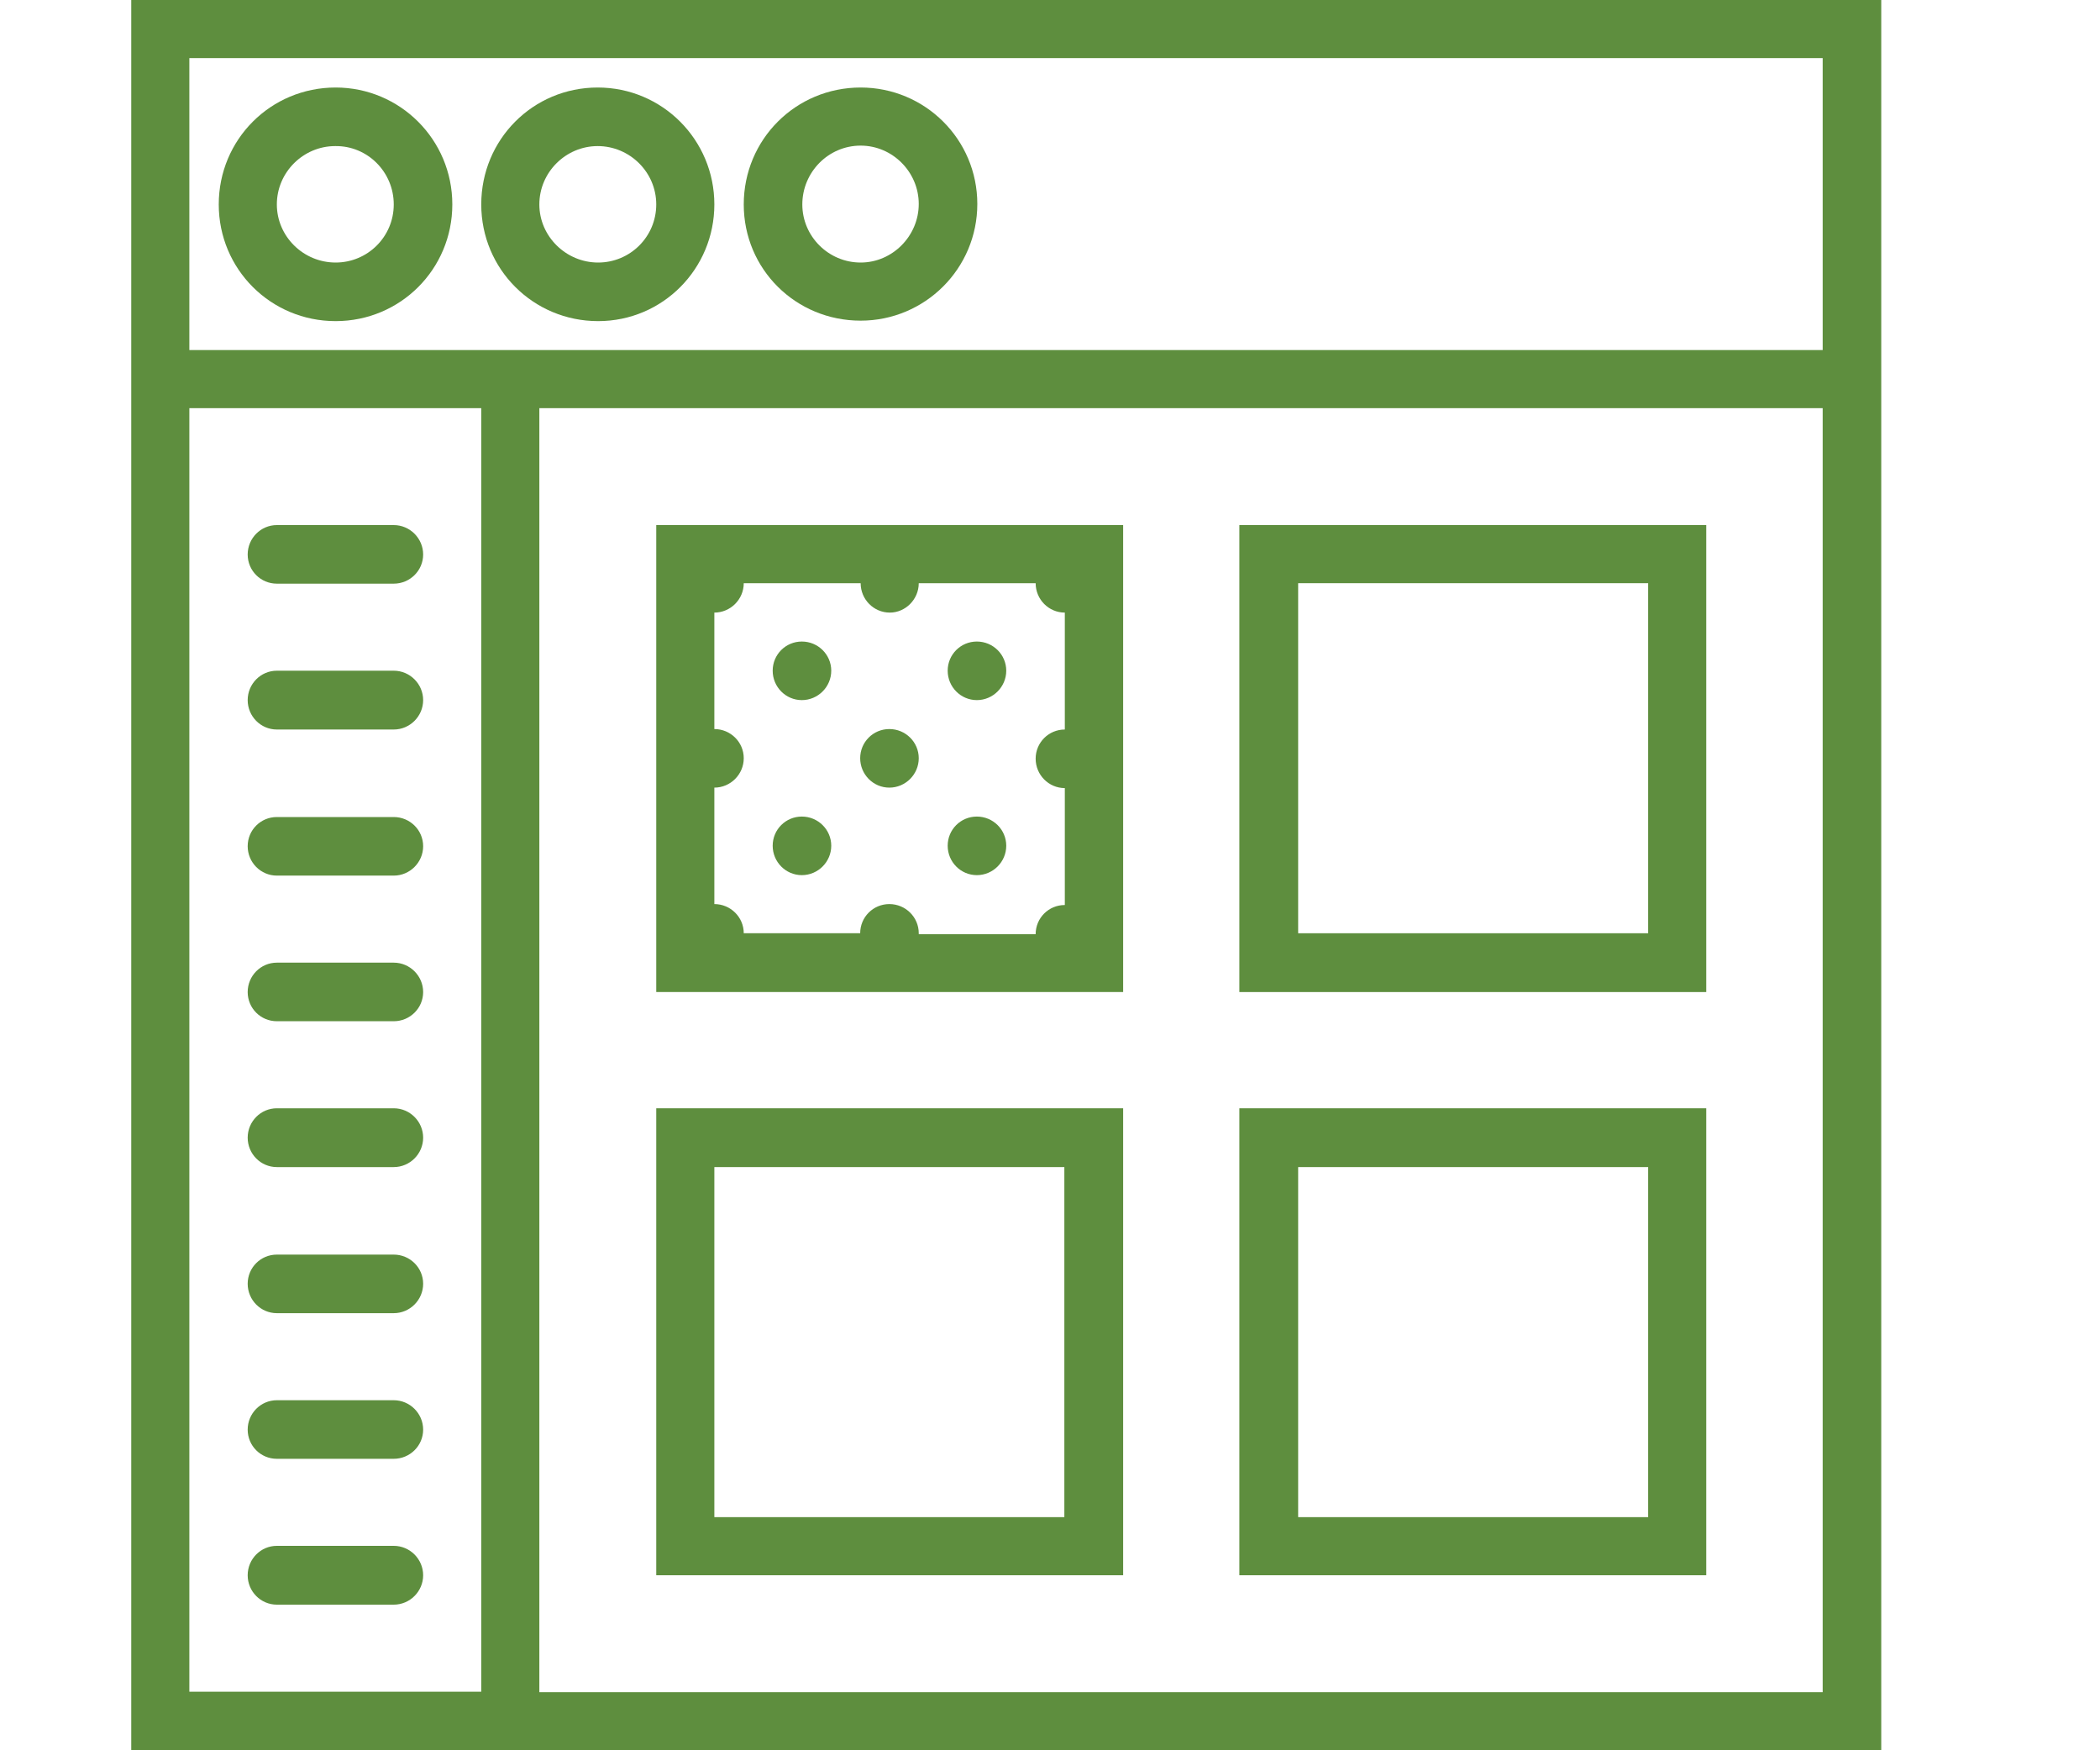 <?xml version="1.0" encoding="UTF-8"?> <svg xmlns="http://www.w3.org/2000/svg" xmlns:xlink="http://www.w3.org/1999/xlink" width="36pt" height="30pt" viewBox="0 0 36 30" version="1.1"><g id="surface1"><path style=" stroke:none;fill-rule:nonzero;fill:rgb(36.863%,55.686%,24.314%);fill-opacity:1;" d="M 5.754 1.5 C 4.641 1.5 3.75 2.391 3.75 3.504 C 3.75 4.613 4.641 5.504 5.754 5.504 C 6.863 5.504 7.754 4.613 7.754 3.504 C 7.754 2.391 6.855 1.5 5.754 1.5 Z M 5.754 4.5 C 5.199 4.5 4.746 4.051 4.746 3.504 C 4.746 2.953 5.199 2.504 5.746 2.504 C 6.301 2.496 6.75 2.949 6.75 3.504 C 6.75 4.059 6.301 4.5 5.754 4.5 Z M 5.754 4.5 "></path><path style=" stroke:none;fill-rule:nonzero;fill:rgb(36.863%,55.686%,24.314%);fill-opacity:1;" d="M 12.246 3.504 C 12.246 2.398 11.355 1.5 10.246 1.5 C 9.137 1.5 8.25 2.391 8.25 3.504 C 8.25 4.613 9.141 5.504 10.254 5.504 C 11.363 5.504 12.246 4.605 12.246 3.504 Z M 9.246 3.504 C 9.246 2.953 9.699 2.504 10.246 2.504 C 10.793 2.504 11.25 2.949 11.25 3.504 C 11.25 4.059 10.801 4.5 10.254 4.5 C 9.703 4.5 9.246 4.051 9.246 3.504 Z M 9.246 3.504 "></path><path style=" stroke:none;fill-rule:nonzero;fill:rgb(36.863%,55.686%,24.314%);fill-opacity:1;" d="M 14.754 5.496 C 15.855 5.496 16.754 4.605 16.754 3.496 C 16.754 2.387 15.855 1.5 14.754 1.5 C 13.641 1.5 12.75 2.391 12.75 3.504 C 12.75 4.613 13.641 5.496 14.754 5.496 Z M 14.754 2.496 C 15.301 2.496 15.75 2.949 15.75 3.496 C 15.75 4.043 15.301 4.5 14.754 4.5 C 14.203 4.5 13.754 4.051 13.754 3.504 C 13.754 2.953 14.199 2.496 14.754 2.496 Z M 14.754 2.496 "></path><path style=" stroke:none;fill-rule:nonzero;fill:rgb(36.863%,55.686%,24.314%);fill-opacity:1;" d="M 2.25 0 L 2.25 30 L 32.25 30 L 32.25 0 Z M 3.246 0.996 L 31.246 0.996 L 31.246 6 L 3.246 6 Z M 3.246 29.004 L 3.246 6.996 L 8.25 6.996 L 8.25 28.996 L 3.246 28.996 Z M 31.254 29.004 L 9.246 29.004 L 9.246 6.996 L 31.246 6.996 L 31.246 29.004 Z M 31.254 29.004 "></path><path style=" stroke:none;fill-rule:nonzero;fill:rgb(36.863%,55.686%,24.314%);fill-opacity:1;" d="M 6.75 9 L 4.746 9 C 4.469 9 4.246 9.227 4.246 9.504 C 4.246 9.781 4.469 10.004 4.746 10.004 L 6.75 10.004 C 7.027 10.004 7.254 9.781 7.254 9.504 C 7.254 9.227 7.027 9 6.75 9 Z M 6.75 9 "></path><path style=" stroke:none;fill-rule:nonzero;fill:rgb(36.863%,55.686%,24.314%);fill-opacity:1;" d="M 6.75 11.496 L 4.746 11.496 C 4.469 11.496 4.246 11.723 4.246 12 C 4.246 12.277 4.469 12.504 4.746 12.504 L 6.75 12.504 C 7.027 12.504 7.254 12.277 7.254 12 C 7.254 11.723 7.027 11.496 6.75 11.496 Z M 6.75 11.496 "></path><path style=" stroke:none;fill-rule:nonzero;fill:rgb(36.863%,55.686%,24.314%);fill-opacity:1;" d="M 6.75 14.004 L 4.746 14.004 C 4.469 14.004 4.246 14.227 4.246 14.504 C 4.246 14.781 4.469 15.008 4.746 15.008 L 6.75 15.008 C 7.027 15.008 7.254 14.781 7.254 14.504 C 7.254 14.227 7.027 14.004 6.75 14.004 Z M 6.75 14.004 "></path><path style=" stroke:none;fill-rule:nonzero;fill:rgb(36.863%,55.686%,24.314%);fill-opacity:1;" d="M 6.75 16.5 L 4.746 16.5 C 4.469 16.5 4.246 16.727 4.246 17.004 C 4.246 17.281 4.469 17.504 4.746 17.504 L 6.75 17.504 C 7.027 17.504 7.254 17.281 7.254 17.004 C 7.254 16.727 7.027 16.5 6.75 16.5 Z M 6.75 16.5 "></path><path style=" stroke:none;fill-rule:nonzero;fill:rgb(36.863%,55.686%,24.314%);fill-opacity:1;" d="M 6.75 18.996 L 4.746 18.996 C 4.469 18.996 4.246 19.223 4.246 19.5 C 4.246 19.777 4.469 20.004 4.746 20.004 L 6.75 20.004 C 7.027 20.004 7.254 19.777 7.254 19.5 C 7.254 19.223 7.027 18.996 6.75 18.996 Z M 6.75 18.996 "></path><path style=" stroke:none;fill-rule:nonzero;fill:rgb(36.863%,55.686%,24.314%);fill-opacity:1;" d="M 6.75 21.504 L 4.746 21.504 C 4.469 21.504 4.246 21.727 4.246 22.004 C 4.246 22.281 4.469 22.508 4.746 22.508 L 6.75 22.508 C 7.027 22.508 7.254 22.281 7.254 22.004 C 7.254 21.727 7.027 21.504 6.75 21.504 Z M 6.75 21.504 "></path><path style=" stroke:none;fill-rule:nonzero;fill:rgb(36.863%,55.686%,24.314%);fill-opacity:1;" d="M 6.75 24 L 4.746 24 C 4.469 24 4.246 24.227 4.246 24.504 C 4.246 24.781 4.469 25.004 4.746 25.004 L 6.75 25.004 C 7.027 25.004 7.254 24.781 7.254 24.504 C 7.254 24.227 7.027 24 6.75 24 Z M 6.75 24 "></path><path style=" stroke:none;fill-rule:nonzero;fill:rgb(36.863%,55.686%,24.314%);fill-opacity:1;" d="M 6.75 26.496 L 4.746 26.496 C 4.469 26.496 4.246 26.723 4.246 27 C 4.246 27.277 4.469 27.504 4.746 27.504 L 6.75 27.504 C 7.027 27.504 7.254 27.277 7.254 27 C 7.254 26.723 7.027 26.496 6.75 26.496 Z M 6.75 26.496 "></path><path style=" stroke:none;fill-rule:nonzero;fill:rgb(36.863%,55.686%,24.314%);fill-opacity:1;" d="M 19.254 9 L 11.25 9 L 11.25 17.004 L 19.254 17.004 Z M 15.75 15.996 C 15.75 15.719 15.523 15.496 15.246 15.496 C 14.969 15.496 14.746 15.719 14.746 15.996 L 12.75 15.996 C 12.75 15.719 12.523 15.496 12.246 15.496 L 12.246 13.5 C 12.523 13.5 12.75 13.273 12.75 12.996 C 12.75 12.719 12.523 12.496 12.246 12.496 L 12.246 10.5 C 12.523 10.5 12.75 10.273 12.75 9.996 L 14.754 9.996 C 14.754 10.273 14.977 10.5 15.254 10.5 C 15.523 10.5 15.75 10.273 15.75 9.996 L 17.754 9.996 C 17.754 10.273 17.977 10.5 18.254 10.5 L 18.254 12.504 C 17.977 12.504 17.754 12.727 17.754 13.004 C 17.754 13.281 17.977 13.508 18.254 13.508 L 18.254 15.512 C 17.977 15.512 17.754 15.734 17.754 16.012 L 15.75 16.012 Z M 15.75 15.996 "></path><path style=" stroke:none;fill-rule:nonzero;fill:rgb(36.863%,55.686%,24.314%);fill-opacity:1;" d="M 29.25 9 L 21.246 9 L 21.246 17.004 L 29.25 17.004 Z M 28.254 15.996 L 22.254 15.996 L 22.254 9.996 L 28.254 9.996 Z M 28.254 15.996 "></path><path style=" stroke:none;fill-rule:nonzero;fill:rgb(36.863%,55.686%,24.314%);fill-opacity:1;" d="M 19.254 27 L 19.254 18.996 L 11.25 18.996 L 11.25 27 Z M 12.246 20.004 L 18.246 20.004 L 18.246 26.004 L 12.246 26.004 Z M 12.246 20.004 "></path><path style=" stroke:none;fill-rule:nonzero;fill:rgb(36.863%,55.686%,24.314%);fill-opacity:1;" d="M 29.25 18.996 L 21.246 18.996 L 21.246 27 L 29.25 27 Z M 28.254 26.004 L 22.254 26.004 L 22.254 20.004 L 28.254 20.004 Z M 28.254 26.004 "></path><path style=" stroke:none;fill-rule:nonzero;fill:rgb(36.863%,55.686%,24.314%);fill-opacity:1;" d="M 17.25 11.496 C 17.25 11.773 17.023 12 16.746 12 C 16.469 12 16.246 11.773 16.246 11.496 C 16.246 11.219 16.469 10.996 16.746 10.996 C 17.023 10.996 17.25 11.219 17.25 11.496 Z M 17.25 11.496 "></path><path style=" stroke:none;fill-rule:nonzero;fill:rgb(36.863%,55.686%,24.314%);fill-opacity:1;" d="M 15.75 12.996 C 15.75 13.273 15.523 13.5 15.246 13.5 C 14.969 13.5 14.746 13.273 14.746 12.996 C 14.746 12.719 14.969 12.496 15.246 12.496 C 15.523 12.496 15.75 12.719 15.75 12.996 Z M 15.75 12.996 "></path><path style=" stroke:none;fill-rule:nonzero;fill:rgb(36.863%,55.686%,24.314%);fill-opacity:1;" d="M 17.25 14.496 C 17.25 14.773 17.023 15 16.746 15 C 16.469 15 16.246 14.773 16.246 14.496 C 16.246 14.219 16.469 13.996 16.746 13.996 C 17.023 13.996 17.25 14.219 17.25 14.496 Z M 17.25 14.496 "></path><path style=" stroke:none;fill-rule:nonzero;fill:rgb(36.863%,55.686%,24.314%);fill-opacity:1;" d="M 14.25 11.496 C 14.25 11.773 14.023 12 13.746 12 C 13.469 12 13.246 11.773 13.246 11.496 C 13.246 11.219 13.469 10.996 13.746 10.996 C 14.023 10.996 14.25 11.219 14.25 11.496 Z M 14.25 11.496 "></path><path style=" stroke:none;fill-rule:nonzero;fill:rgb(36.863%,55.686%,24.314%);fill-opacity:1;" d="M 14.25 14.496 C 14.25 14.773 14.023 15 13.746 15 C 13.469 15 13.246 14.773 13.246 14.496 C 13.246 14.219 13.469 13.996 13.746 13.996 C 14.023 13.996 14.25 14.219 14.25 14.496 Z M 14.25 14.496 "></path></g></svg> 